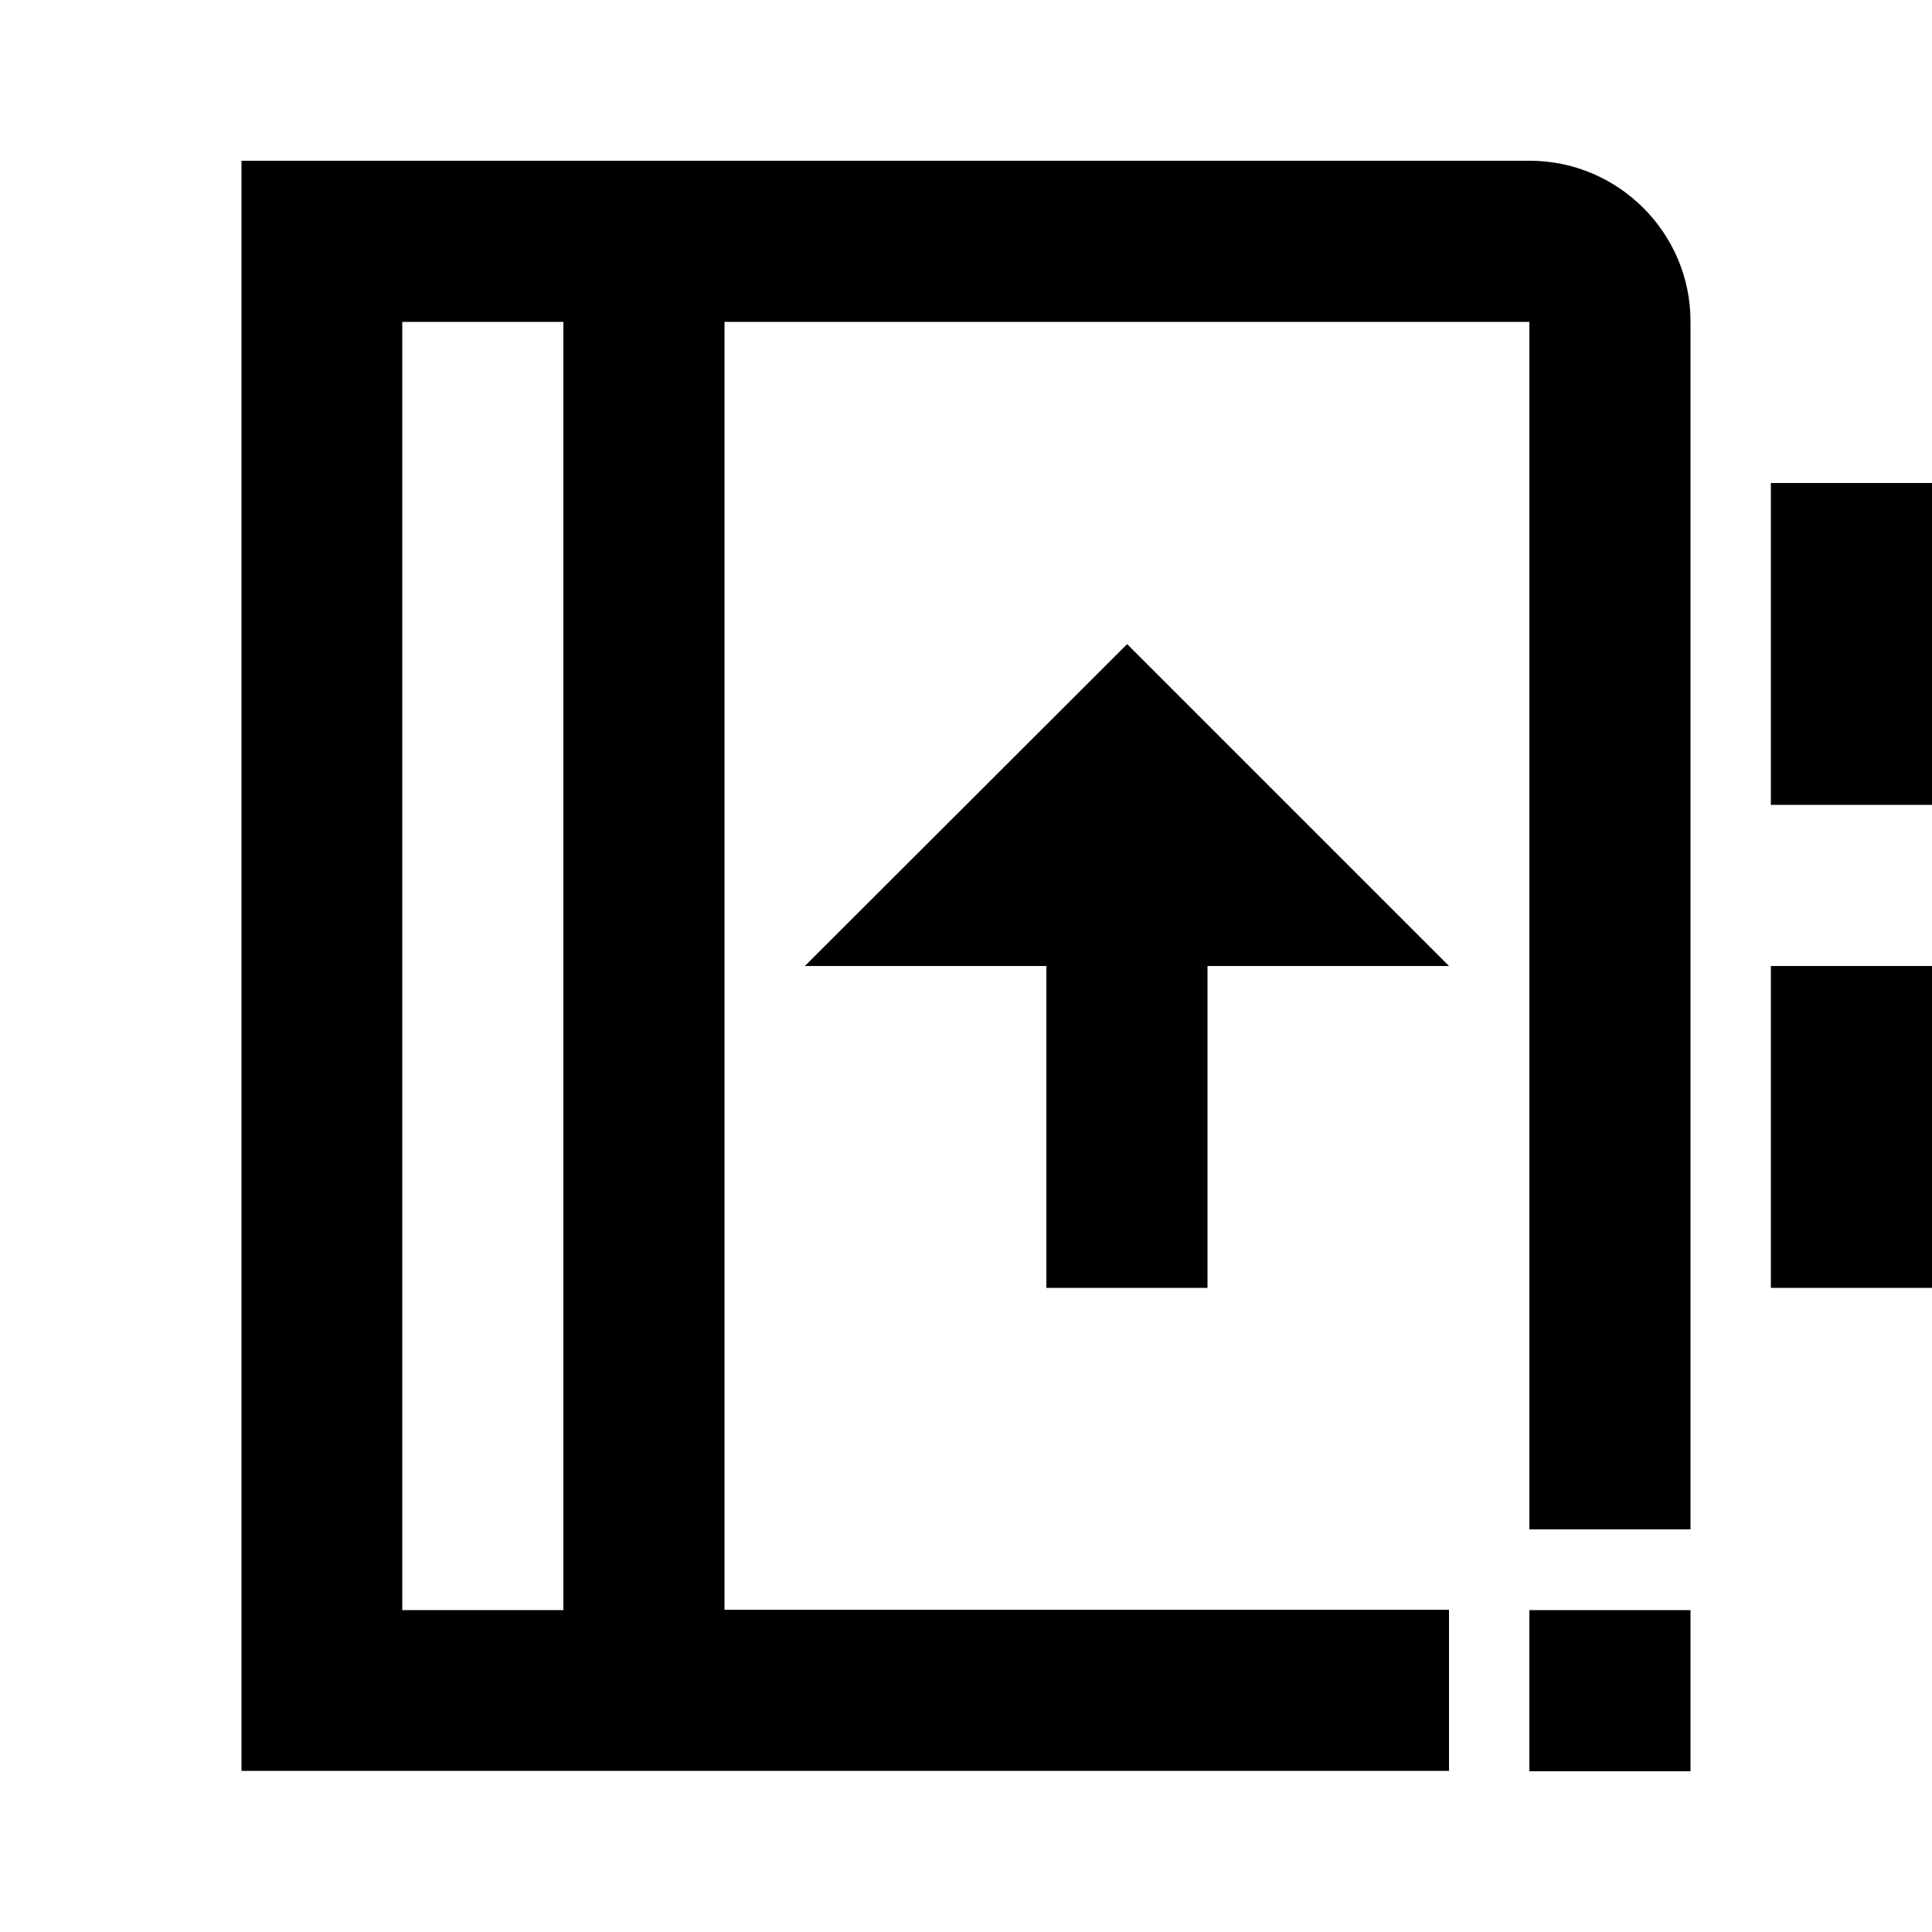 <?xml version="1.0" encoding="utf-8"?>
<!-- Generator: Adobe Illustrator 25.4.1, SVG Export Plug-In . SVG Version: 6.00 Build 0)  -->
<svg version="1.1" id="Layer_1" xmlns="http://www.w3.org/2000/svg" xmlns:xlink="http://www.w3.org/1999/xlink" x="0px" y="0px"
	 viewBox="0 0 512 512" enable-background="new 0 0 512 512" xml:space="preserve">
<g>
	<rect x="469.3" y="128" width="42.7" height="85.3"/>
	<path d="M192,85.3h213.3v320H448V85.1c0-23.3-19.1-42.5-42.6-42.5H64v426.7h320v-42.7H192V85.3z M149.3,426.7h-42.7V85.3h42.7
		V426.7z"/>
	<polygon points="213.3,256 277.3,256 277.3,341.3 320,341.3 320,256 384,256 298.7,170.7 	"/>
	<rect x="469.3" y="256" width="42.7" height="85.3"/>
	<rect x="405.3" y="426.7" width="42.7" height="42.7"/>
</g>
</svg>
